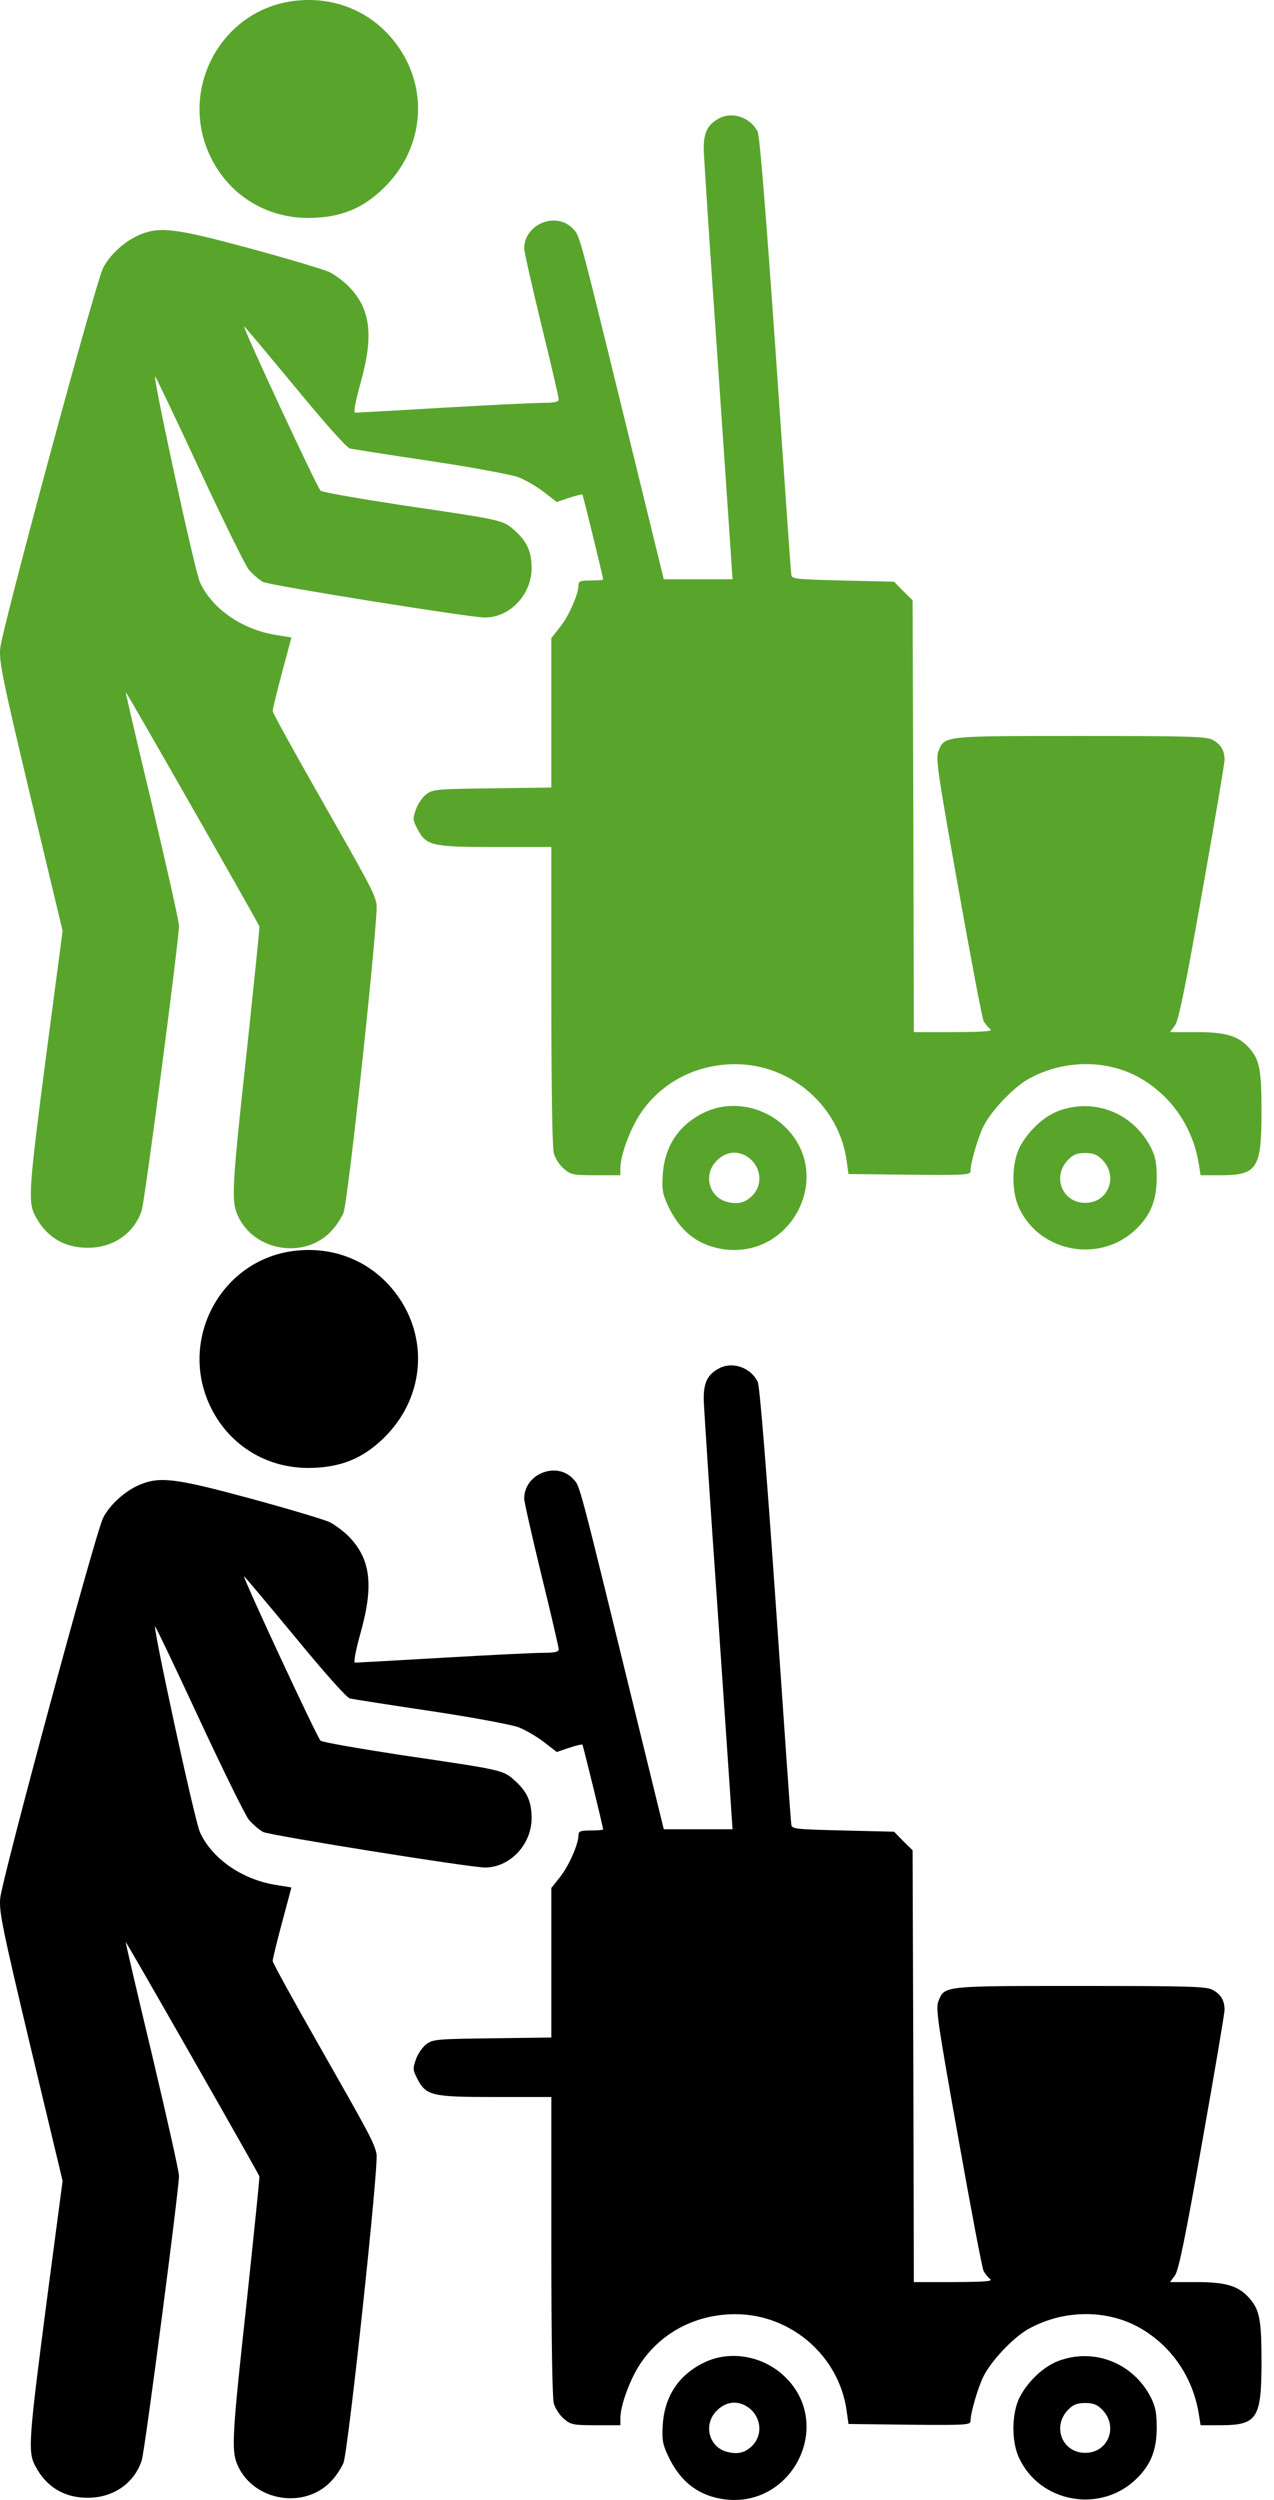 <svg width="51" height="100" viewBox="0 0 51 100" fill="none" xmlns="http://www.w3.org/2000/svg">
<path d="M11.805 50.032C8.893 50.368 7.155 53.507 8.389 56.192C9.11 57.761 10.61 58.719 12.348 58.719C13.621 58.709 14.519 58.353 15.378 57.505C16.918 55.994 17.175 53.724 16.01 51.967C15.072 50.555 13.512 49.835 11.805 50.032Z" fill="black"/>
<path d="M28.813 54.721C28.329 54.968 28.162 55.294 28.171 55.985C28.181 56.32 28.428 60.141 28.734 64.484C29.03 68.827 29.287 72.559 29.297 72.776L29.326 73.171H27.944H26.572L25.605 69.222C23.127 59.094 23.226 59.469 22.959 59.173C22.298 58.433 20.985 58.946 20.985 59.943C20.985 60.081 21.301 61.463 21.676 63.013C22.061 64.573 22.367 65.905 22.367 65.974C22.367 66.073 22.209 66.113 21.755 66.113C21.41 66.113 19.603 66.201 17.727 66.31C15.852 66.419 14.273 66.507 14.213 66.507C14.144 66.507 14.233 66.043 14.44 65.293C14.973 63.388 14.835 62.332 13.927 61.424C13.73 61.236 13.414 60.999 13.206 60.891C13.009 60.792 11.588 60.367 10.067 59.953C7.047 59.134 6.415 59.055 5.615 59.38C5.013 59.627 4.391 60.19 4.125 60.723C3.819 61.325 0.078 75.165 0.008 75.935C-0.041 76.458 0.097 77.149 1.223 81.877L2.506 87.237L1.864 92.094C1.144 97.622 1.114 98.066 1.41 98.639C1.854 99.478 2.565 99.912 3.513 99.912C4.539 99.912 5.378 99.33 5.675 98.412C5.803 98.007 7.165 87.583 7.165 87.04C7.165 86.852 6.672 84.671 6.089 82.203C5.497 79.735 5.023 77.702 5.033 77.682C5.053 77.662 10.038 86.388 10.383 87.05C10.403 87.079 10.166 89.32 9.88 92.035C9.297 97.355 9.258 98.007 9.495 98.57C10.127 100.08 12.278 100.415 13.335 99.162C13.493 98.984 13.67 98.698 13.749 98.52C13.937 98.056 15.171 86.586 15.072 86.151C14.963 85.678 14.806 85.391 12.733 81.749C11.736 80.002 10.916 78.511 10.916 78.442C10.916 78.363 11.084 77.672 11.291 76.902L11.666 75.5L11.005 75.392C9.663 75.165 8.478 74.335 8.004 73.289C7.797 72.845 6.129 65.145 6.208 65.056C6.227 65.046 7.017 66.695 7.965 68.738C8.912 70.772 9.811 72.598 9.959 72.786C10.117 72.973 10.373 73.19 10.531 73.279C10.808 73.417 18.803 74.701 19.416 74.701C20.413 74.701 21.281 73.783 21.281 72.726C21.281 72.075 21.104 71.67 20.62 71.236C20.136 70.802 20.205 70.811 16.099 70.209C14.361 69.943 12.89 69.686 12.831 69.627C12.683 69.479 9.692 63.053 9.771 63.053C9.791 63.053 10.699 64.138 11.805 65.471C12.999 66.922 13.878 67.909 14.006 67.939C14.124 67.968 15.575 68.195 17.234 68.442C18.892 68.689 20.462 68.985 20.738 69.084C21.005 69.183 21.469 69.449 21.765 69.676L22.288 70.081L22.782 69.913C23.058 69.824 23.295 69.765 23.315 69.785C23.344 69.824 24.144 73.082 24.144 73.18C24.144 73.2 23.927 73.22 23.65 73.22C23.226 73.22 23.157 73.25 23.157 73.417C23.157 73.763 22.772 74.641 22.416 75.086L22.071 75.52V78.511V81.502L19.712 81.532C17.491 81.561 17.333 81.571 17.066 81.769C16.918 81.877 16.73 82.153 16.651 82.371C16.523 82.736 16.523 82.795 16.701 83.141C17.056 83.832 17.273 83.881 19.82 83.881H22.071V89.824C22.071 93.585 22.11 95.914 22.17 96.141C22.229 96.339 22.407 96.615 22.574 96.753C22.851 96.99 22.949 97.01 23.858 97.01H24.835V96.724C24.835 96.22 25.22 95.174 25.625 94.562C26.464 93.298 27.865 92.568 29.435 92.568C31.676 92.568 33.61 94.256 33.897 96.467L33.966 96.96L36.414 96.99C38.714 97.01 38.852 97 38.852 96.832C38.852 96.516 39.148 95.5 39.375 95.046C39.681 94.433 40.55 93.515 41.152 93.17C42.554 92.38 44.321 92.361 45.654 93.13C46.917 93.861 47.766 95.115 47.993 96.585L48.062 97.01H48.842C50.333 97.01 50.5 96.753 50.5 94.453C50.5 92.755 50.421 92.37 49.977 91.887C49.553 91.433 49.059 91.284 47.904 91.284H46.838L47.035 91.018C47.184 90.811 47.45 89.508 48.121 85.707C48.615 82.933 49.02 80.544 49.02 80.396C49.02 80.011 48.871 79.765 48.526 79.587C48.279 79.459 47.509 79.439 43.245 79.439C37.746 79.439 37.816 79.429 37.569 80.041C37.45 80.317 37.529 80.86 38.358 85.5C38.862 88.323 39.316 90.732 39.375 90.84C39.434 90.949 39.543 91.087 39.632 91.156C39.76 91.255 39.464 91.275 38.191 91.284H36.582L36.562 82.647L36.532 74.01L36.157 73.644L35.792 73.269L33.739 73.22C31.784 73.171 31.695 73.161 31.676 72.973C31.656 72.865 31.38 68.896 31.054 64.148C30.669 58.61 30.412 55.442 30.333 55.274C30.057 54.711 29.346 54.455 28.813 54.721Z" fill="black"/>
<path d="M28.23 94.483C27.194 94.966 26.611 95.825 26.533 96.97C26.493 97.573 26.523 97.76 26.73 98.204C27.194 99.211 27.875 99.774 28.852 99.951C31.705 100.455 33.482 96.921 31.34 94.996C30.481 94.226 29.227 94.019 28.23 94.483ZM30.067 96.388C30.491 96.793 30.511 97.424 30.116 97.829C29.82 98.115 29.543 98.184 29.109 98.076C28.369 97.888 28.142 96.97 28.694 96.427C29.099 96.013 29.642 96.003 30.067 96.388Z" fill="black"/>
<path d="M42.356 94.443C41.754 94.68 41.152 95.253 40.816 95.894C40.501 96.526 40.481 97.632 40.787 98.303C41.626 100.129 44.084 100.554 45.515 99.132C46.078 98.57 46.305 97.987 46.305 97.109C46.305 96.516 46.256 96.269 46.068 95.894C45.357 94.512 43.788 93.9 42.356 94.443ZM44.114 96.378C44.785 97.049 44.37 98.115 43.442 98.115C42.514 98.115 42.1 97.049 42.771 96.378C42.968 96.181 43.126 96.121 43.442 96.121C43.758 96.121 43.916 96.181 44.114 96.378Z" fill="black"/>
<path d="M11.805 0.032C8.893 0.368 7.155 3.507 8.389 6.192C9.11 7.761 10.61 8.719 12.348 8.719C13.621 8.709 14.519 8.354 15.378 7.505C16.918 5.994 17.175 3.724 16.01 1.967C15.072 0.555 13.512 -0.165 11.805 0.032Z" fill="#59A52C"/>
<path d="M28.813 4.721C28.329 4.968 28.162 5.294 28.171 5.985C28.181 6.32 28.428 10.14 28.734 14.484C29.03 18.827 29.287 22.559 29.297 22.776L29.326 23.171H27.944H26.572L25.605 19.222C23.127 9.094 23.226 9.469 22.959 9.173C22.298 8.433 20.985 8.946 20.985 9.943C20.985 10.081 21.301 11.463 21.676 13.013C22.061 14.573 22.367 15.905 22.367 15.974C22.367 16.073 22.209 16.113 21.755 16.113C21.41 16.113 19.603 16.201 17.727 16.31C15.852 16.419 14.273 16.508 14.213 16.508C14.144 16.508 14.233 16.044 14.44 15.293C14.973 13.388 14.835 12.332 13.927 11.424C13.73 11.236 13.414 10.999 13.206 10.891C13.009 10.792 11.588 10.367 10.067 9.953C7.047 9.134 6.415 9.055 5.615 9.38C5.013 9.627 4.391 10.19 4.125 10.723C3.819 11.325 0.078 25.165 0.008 25.935C-0.041 26.458 0.097 27.149 1.223 31.877L2.506 37.237L1.864 42.094C1.144 47.622 1.114 48.066 1.41 48.639C1.854 49.478 2.565 49.912 3.513 49.912C4.539 49.912 5.378 49.33 5.675 48.412C5.803 48.007 7.165 37.583 7.165 37.04C7.165 36.852 6.672 34.671 6.089 32.203C5.497 29.735 5.023 27.702 5.033 27.682C5.053 27.662 10.038 36.388 10.383 37.05C10.403 37.079 10.166 39.32 9.88 42.035C9.297 47.355 9.258 48.007 9.495 48.57C10.127 50.08 12.278 50.416 13.335 49.162C13.493 48.984 13.67 48.698 13.749 48.52C13.937 48.056 15.171 36.586 15.072 36.151C14.963 35.678 14.806 35.391 12.733 31.749C11.736 30.002 10.916 28.511 10.916 28.442C10.916 28.363 11.084 27.672 11.291 26.902L11.666 25.5L11.005 25.392C9.663 25.165 8.478 24.335 8.004 23.289C7.797 22.845 6.129 15.145 6.208 15.056C6.227 15.046 7.017 16.695 7.965 18.738C8.912 20.772 9.811 22.598 9.959 22.786C10.117 22.973 10.373 23.19 10.531 23.279C10.808 23.417 18.803 24.701 19.416 24.701C20.413 24.701 21.281 23.783 21.281 22.726C21.281 22.075 21.104 21.67 20.62 21.236C20.136 20.802 20.205 20.811 16.099 20.209C14.361 19.943 12.89 19.686 12.831 19.627C12.683 19.479 9.692 13.053 9.771 13.053C9.791 13.053 10.699 14.138 11.805 15.471C12.999 16.922 13.878 17.909 14.006 17.939C14.124 17.968 15.575 18.195 17.234 18.442C18.892 18.689 20.462 18.985 20.738 19.084C21.005 19.183 21.469 19.449 21.765 19.676L22.288 20.081L22.782 19.913C23.058 19.824 23.295 19.765 23.315 19.785C23.344 19.824 24.144 23.082 24.144 23.18C24.144 23.2 23.927 23.22 23.65 23.22C23.226 23.22 23.157 23.25 23.157 23.417C23.157 23.763 22.772 24.642 22.416 25.086L22.071 25.52V28.511V31.502L19.712 31.532C17.491 31.561 17.333 31.571 17.066 31.769C16.918 31.877 16.73 32.154 16.651 32.371C16.523 32.736 16.523 32.795 16.701 33.141C17.056 33.832 17.273 33.881 19.82 33.881H22.071V39.824C22.071 43.584 22.11 45.914 22.17 46.141C22.229 46.339 22.407 46.615 22.574 46.753C22.851 46.99 22.949 47.01 23.858 47.01H24.835V46.724C24.835 46.22 25.22 45.174 25.625 44.562C26.464 43.298 27.865 42.568 29.435 42.568C31.676 42.568 33.61 44.256 33.897 46.467L33.966 46.961L36.414 46.99C38.714 47.01 38.852 47 38.852 46.832C38.852 46.516 39.148 45.5 39.375 45.045C39.681 44.434 40.55 43.515 41.152 43.17C42.554 42.38 44.321 42.361 45.654 43.13C46.917 43.861 47.766 45.115 47.993 46.585L48.062 47.01H48.842C50.333 47.01 50.5 46.753 50.5 44.453C50.5 42.755 50.421 42.37 49.977 41.887C49.553 41.433 49.059 41.285 47.904 41.285H46.838L47.035 41.018C47.184 40.811 47.45 39.508 48.121 35.707C48.615 32.933 49.02 30.544 49.02 30.396C49.02 30.012 48.871 29.765 48.526 29.587C48.279 29.459 47.509 29.439 43.245 29.439C37.746 29.439 37.816 29.429 37.569 30.041C37.45 30.317 37.529 30.86 38.358 35.5C38.862 38.323 39.316 40.732 39.375 40.84C39.434 40.949 39.543 41.087 39.632 41.156C39.76 41.255 39.464 41.275 38.191 41.285H36.582L36.562 32.647L36.532 24.01L36.157 23.644L35.792 23.269L33.739 23.22C31.784 23.171 31.695 23.161 31.676 22.973C31.656 22.865 31.38 18.896 31.054 14.148C30.669 8.61 30.412 5.442 30.333 5.274C30.057 4.711 29.346 4.455 28.813 4.721Z" fill="#59A52C"/>
<path d="M28.23 44.483C27.194 44.966 26.611 45.825 26.533 46.97C26.493 47.572 26.523 47.76 26.73 48.204C27.194 49.211 27.875 49.774 28.852 49.952C31.705 50.455 33.482 46.921 31.34 44.996C30.481 44.226 29.227 44.019 28.23 44.483ZM30.067 46.388C30.491 46.793 30.511 47.424 30.116 47.829C29.82 48.115 29.543 48.184 29.109 48.076C28.369 47.888 28.142 46.97 28.694 46.427C29.099 46.013 29.642 46.003 30.067 46.388Z" fill="#59A52C"/>
<path d="M42.356 44.443C41.754 44.68 41.152 45.253 40.816 45.894C40.501 46.526 40.481 47.632 40.787 48.303C41.626 50.129 44.084 50.554 45.515 49.132C46.078 48.569 46.305 47.987 46.305 47.109C46.305 46.516 46.256 46.27 46.068 45.894C45.357 44.512 43.788 43.9 42.356 44.443ZM44.114 46.378C44.785 47.049 44.37 48.115 43.442 48.115C42.514 48.115 42.1 47.049 42.771 46.378C42.968 46.181 43.126 46.121 43.442 46.121C43.758 46.121 43.916 46.181 44.114 46.378Z" fill="#59A52C"/>
</svg>
